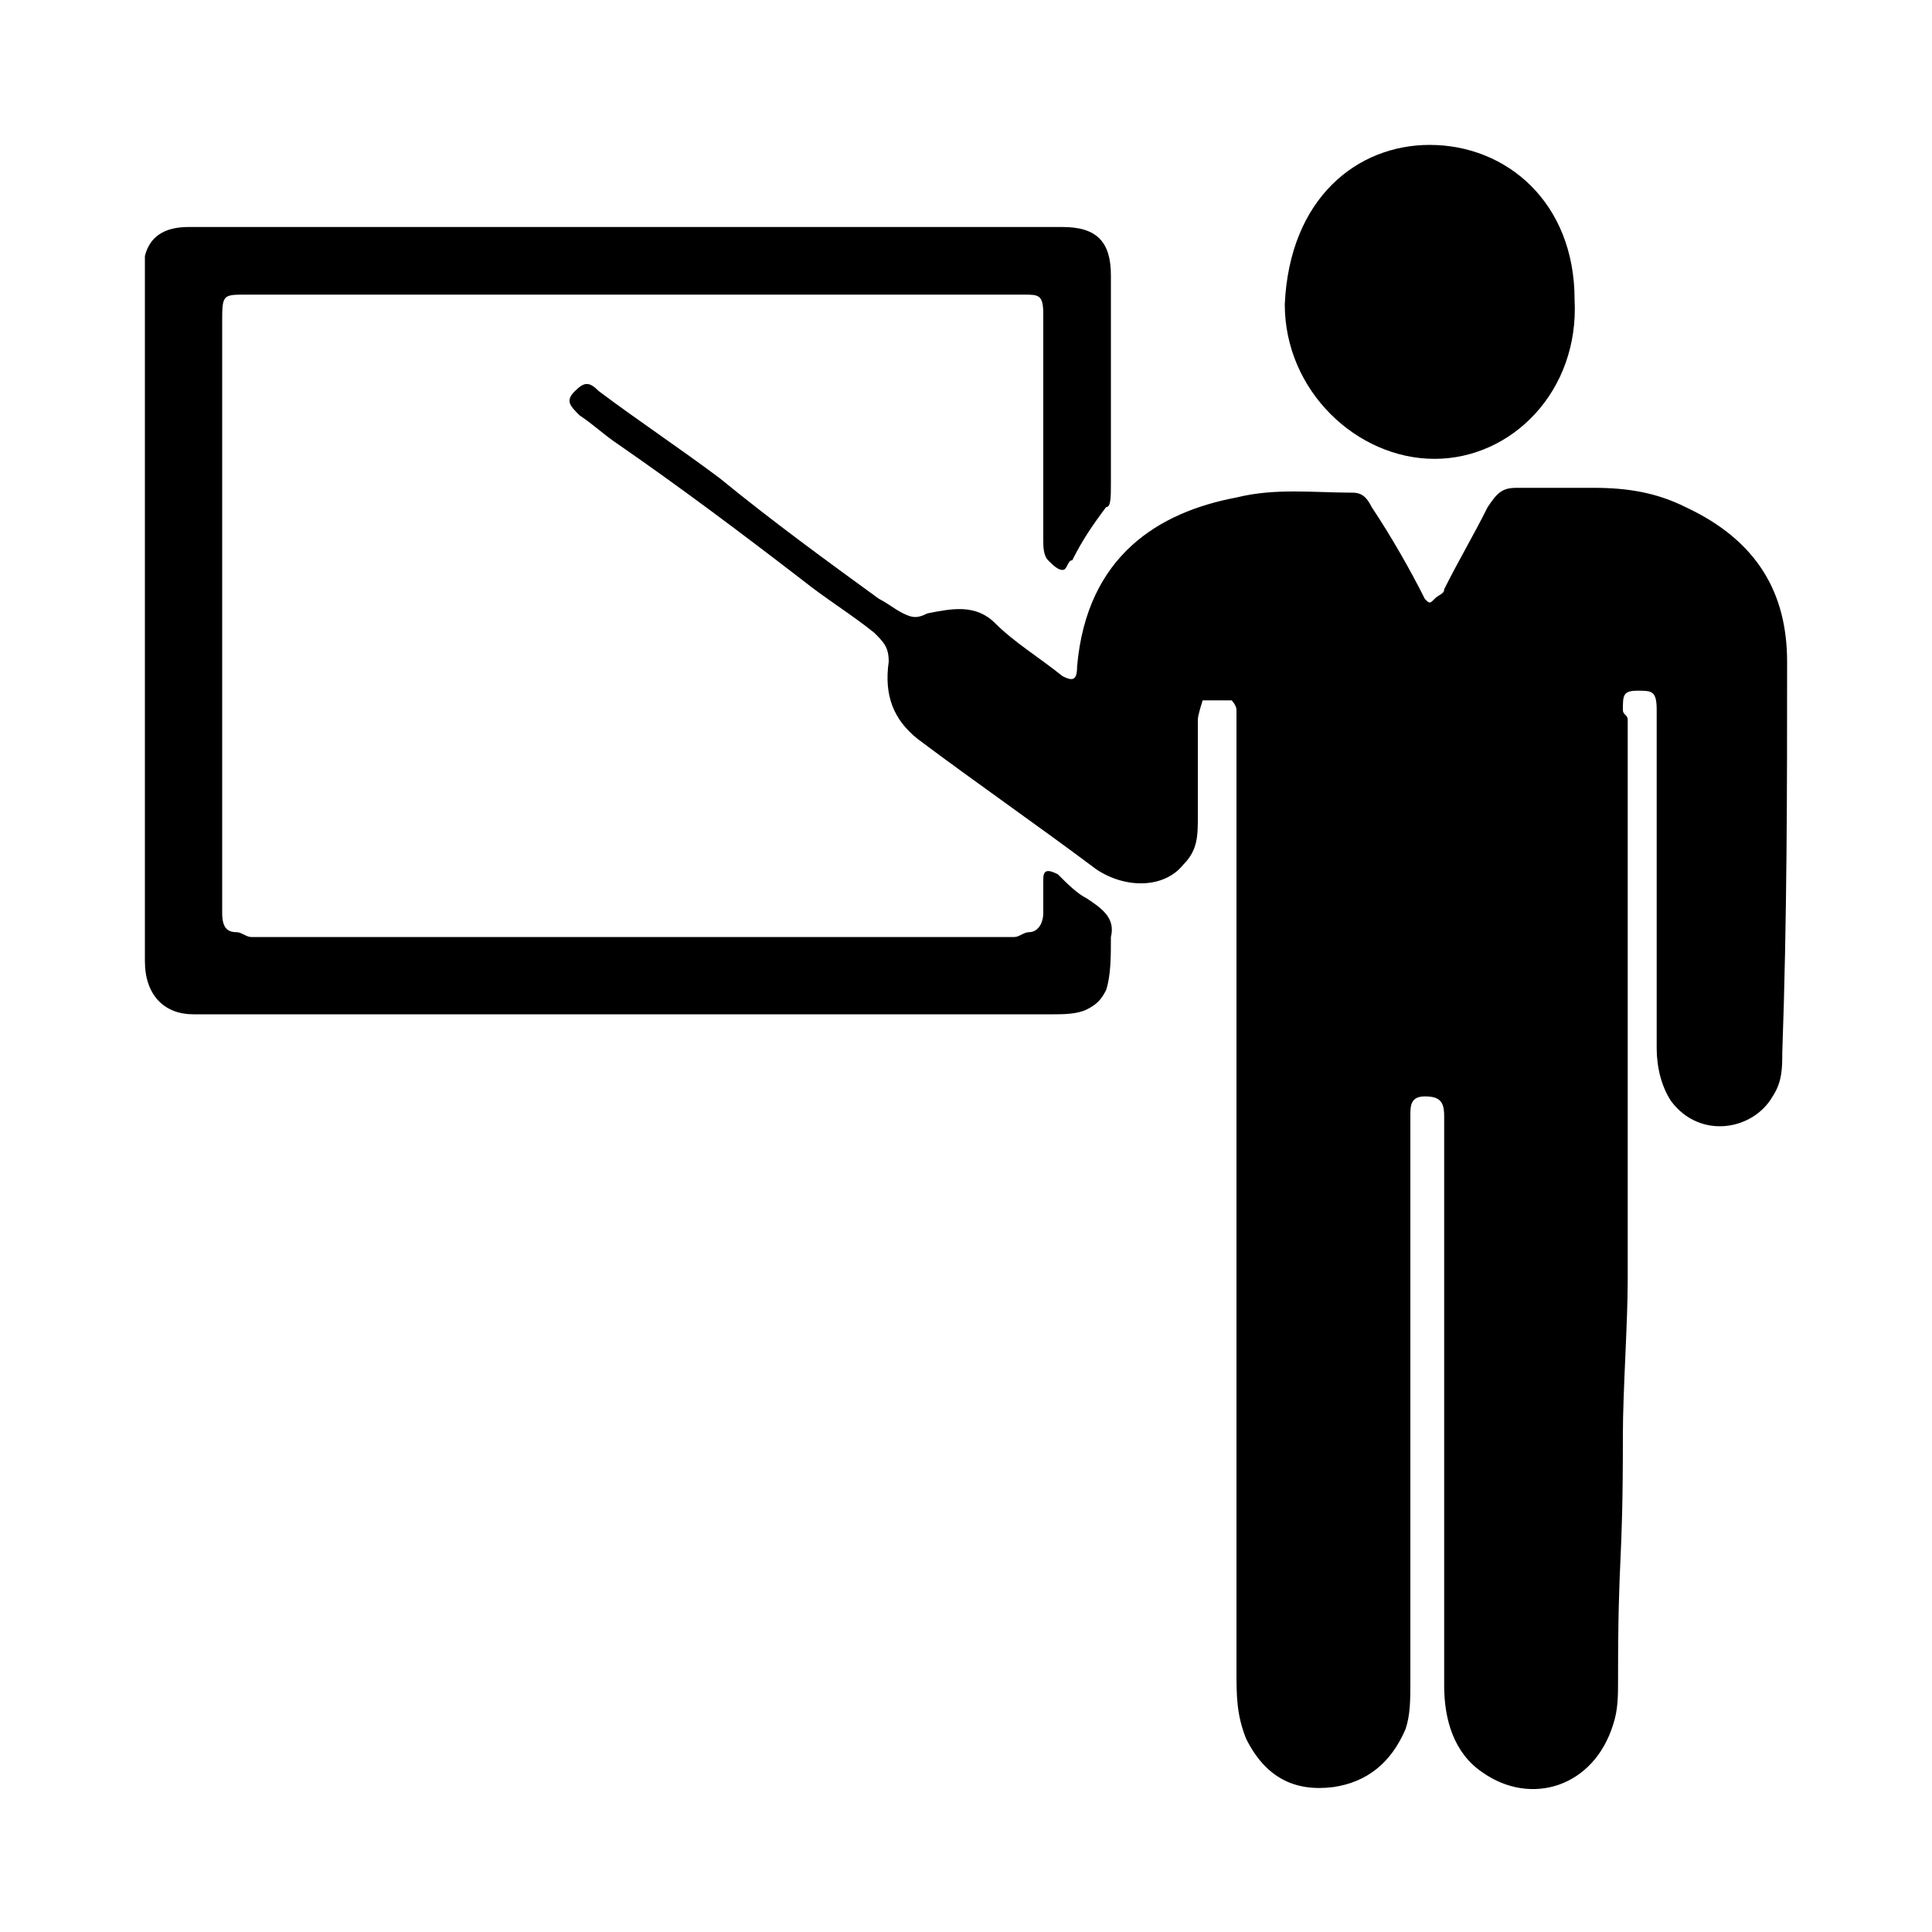 <?xml version="1.0" encoding="utf-8"?>
<!-- Generator: Adobe Illustrator 20.1.0, SVG Export Plug-In . SVG Version: 6.00 Build 0)  -->
<svg version="1.1" id="Layer_1" xmlns="http://www.w3.org/2000/svg" xmlns:xlink="http://www.w3.org/1999/xlink" x="0px" y="0px"
	 viewBox="0 0 40 40" style="enable-background:new 0 0 40 40;" xml:space="preserve">
<g>
	<path d="M29.7,9.5c1.6,0,3-1.4,2.9-3.3c0-2-1.4-3.2-3-3.2c-1.5,0-2.9,1.1-3,3.3C26.6,8.1,28.1,9.5,29.7,9.5z"/>
	<path d="M22.5,18.6c-0.2-0.1-0.4-0.3-0.6-0.5c-0.2-0.1-0.3-0.1-0.3,0.1c0,0.2,0,0.5,0,0.7c0,0.2-0.1,0.4-0.3,0.4
		c-0.1,0-0.2,0.1-0.3,0.1c-5.3,0-10.5,0-15.8,0c-0.1,0-0.2-0.1-0.3-0.1c-0.2,0-0.3-0.1-0.3-0.4c0-0.2,0-0.4,0-0.7
		c0-3.8,0-7.5,0-11.3c0-0.1,0-0.2,0-0.2c0-0.6,0-0.6,0.5-0.6c5.3,0,10.6,0,15.9,0c0.1,0,0.1,0,0.2,0c0.3,0,0.4,0,0.4,0.4
		c0,1.1,0,2.2,0,3.3c0,0.5,0,0.9,0,1.4c0,0.1,0,0.3,0.1,0.4c0.1,0.1,0.2,0.2,0.3,0.2c0.1,0,0.1-0.2,0.2-0.2c0.2-0.4,0.4-0.7,0.7-1.1
		C23,10.5,23,10.3,23,10c0-1.4,0-2.9,0-4.3c0-0.7-0.3-1-1-1c-3,0-6.1,0-9.1,0c-3,0-6,0-9,0c-0.5,0-0.8,0.2-0.9,0.6
		C3,5.5,3,5.6,3,5.8c0,4.7,0,9.4,0,14.1C3,20.6,3.4,21,4,21c5.9,0,11.9,0,17.8,0c0.2,0,0.5,0,0.7-0.1c0.2-0.1,0.3-0.2,0.4-0.4
		c0.1-0.3,0.1-0.7,0.1-1.1C23.1,19,22.8,18.8,22.5,18.6z"/>
	<path d="M37,13.7c0-1.4-0.6-2.5-2.1-3.2c-0.6-0.3-1.2-0.4-1.9-0.4c-0.5,0-1.1,0-1.6,0c-0.3,0-0.4,0.1-0.6,0.4
		c-0.3,0.6-0.6,1.1-0.9,1.7c0,0.1-0.1,0.1-0.2,0.2c-0.1,0.1-0.1,0.1-0.2,0c-0.3-0.6-0.7-1.3-1.1-1.9c-0.1-0.2-0.2-0.3-0.4-0.3
		c-0.8,0-1.6-0.1-2.4,0.1c-1.6,0.3-3.1,1.2-3.3,3.5c0,0.3-0.1,0.3-0.3,0.2c-0.5-0.4-1-0.7-1.4-1.1c-0.4-0.4-0.9-0.3-1.4-0.2
		c-0.2,0.1-0.3,0.1-0.5,0c-0.2-0.1-0.3-0.2-0.5-0.3c-1.1-0.8-2.2-1.6-3.3-2.5c-0.8-0.6-1.7-1.2-2.5-1.8c-0.2-0.2-0.3-0.2-0.5,0
		c-0.2,0.2-0.1,0.3,0.1,0.5c0.3,0.2,0.5,0.4,0.8,0.6c1.3,0.9,2.5,1.8,3.8,2.8c0.5,0.4,1,0.7,1.5,1.1c0.2,0.2,0.3,0.3,0.3,0.6
		c-0.1,0.7,0.1,1.2,0.6,1.6c1.2,0.9,2.5,1.8,3.7,2.7c0.6,0.4,1.4,0.4,1.8-0.1c0.3-0.3,0.3-0.6,0.3-1c0-0.7,0-1.3,0-2
		c0-0.1,0.1-0.4,0.1-0.4c0.2,0,0.4,0,0.6,0c0,0,0.1,0.1,0.1,0.2c0,0.2,0,0.4,0,0.5c0,7.4,0,12,0,19.4c0,0.5,0,0.9,0.2,1.4
		c0.4,0.8,1,1.1,1.8,1c0.7-0.1,1.2-0.5,1.5-1.2c0.1-0.3,0.1-0.6,0.1-1c0-4.7,0-6.6,0-11.3c0-0.1,0-0.3,0-0.4c0-0.2,0-0.4,0.3-0.4
		c0.3,0,0.4,0.1,0.4,0.4c0,0.1,0,0.2,0,0.3c0,4.8,0,6.7,0,11.5c0,0.7,0.2,1.4,0.8,1.8c1,0.7,2.3,0.3,2.7-1c0.1-0.3,0.1-0.6,0.1-0.9
		c0-2.8,0.1-2.2,0.1-5.1c0-0.9,0.1-2.3,0.1-3.2c0-3.9,0-7.7,0-11.6c0-0.1-0.1-0.1-0.1-0.2c0-0.3,0-0.4,0.3-0.4c0.3,0,0.4,0,0.4,0.4
		c0,0.3,0,0.5,0,0.8c0,2.1,0,4.1,0,6.2c0,0.4,0.1,0.8,0.3,1.1c0.6,0.8,1.7,0.6,2.1-0.1c0.2-0.3,0.2-0.6,0.2-0.9
		C37,19,37,16.3,37,13.7z"/>
</g>
</svg>

